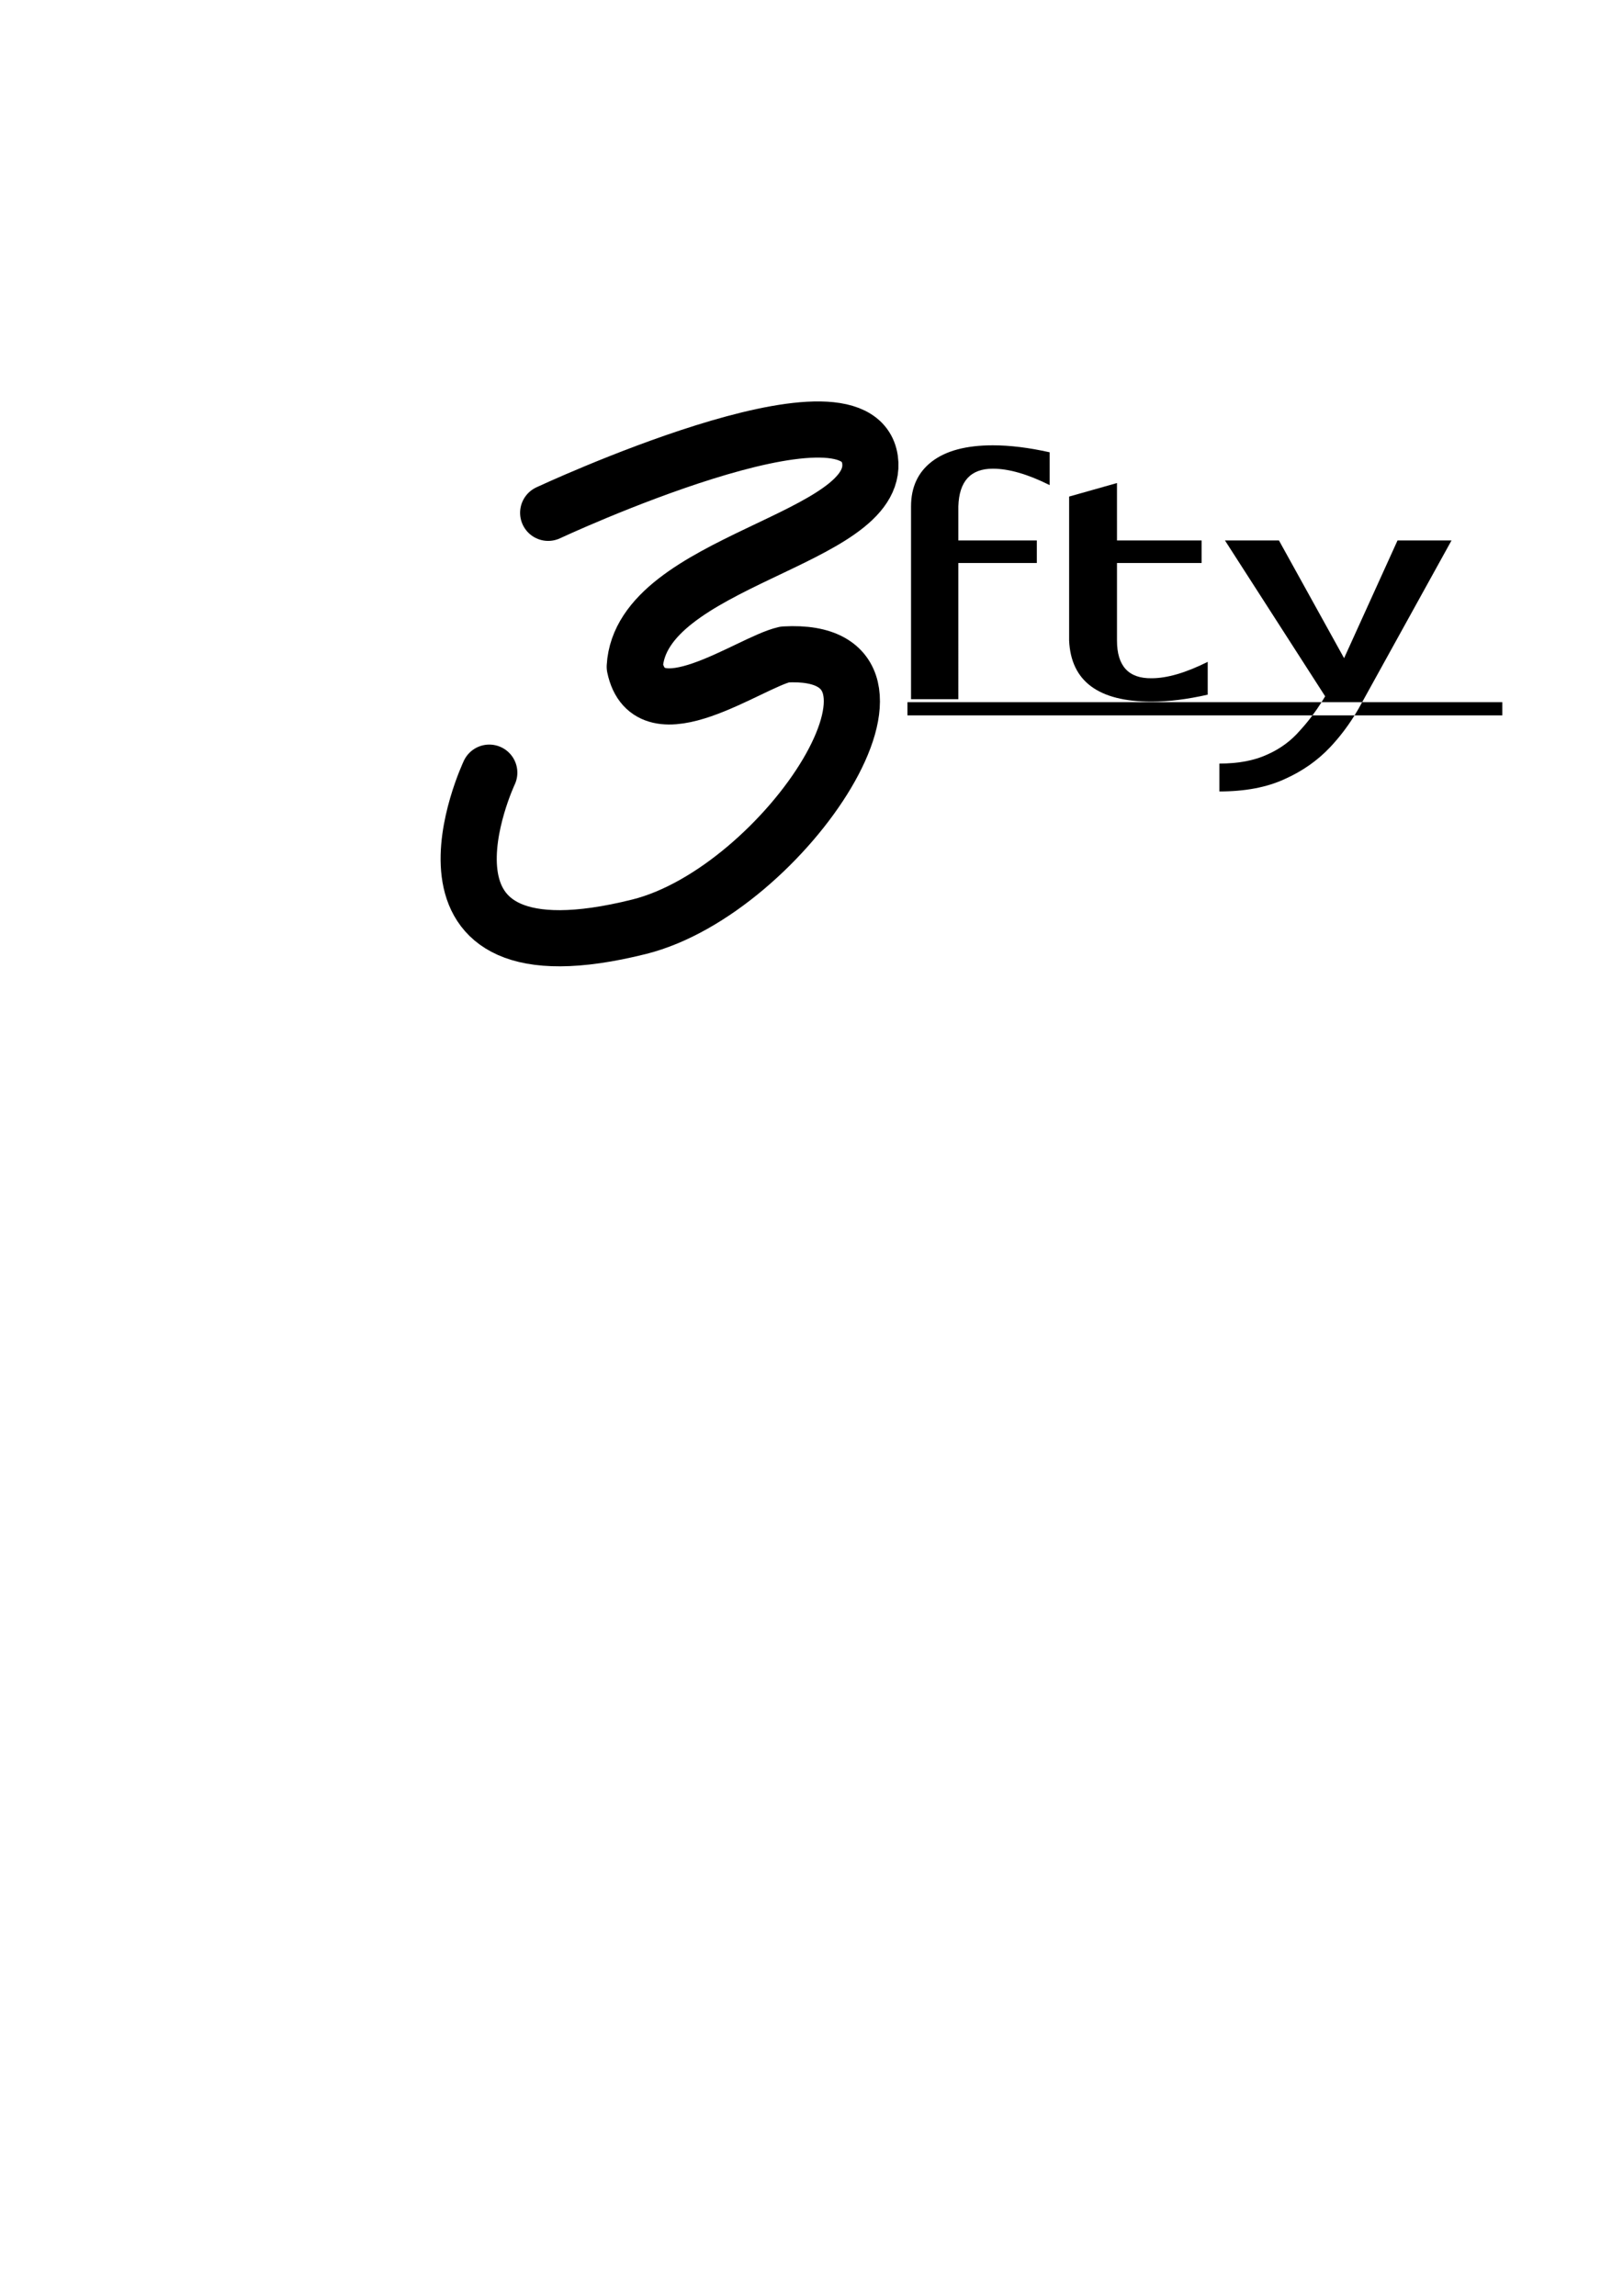 <?xml version="1.0" encoding="UTF-8" standalone="no"?>
<!-- Created with Inkscape (http://www.inkscape.org/) -->

<svg
   width="210mm"
   height="297mm"
   viewBox="0 0 210 297"
   version="1.1"
   id="svg5"
   inkscape:version="1.1.2 (0a00cf5339, 2022-02-04)"
   sodipodi:docname="drawing.svg"
   xmlns:inkscape="http://www.inkscape.org/namespaces/inkscape"
   xmlns:sodipodi="http://sodipodi.sourceforge.net/DTD/sodipodi-0.dtd"
   xmlns="http://www.w3.org/2000/svg"
   xmlns:svg="http://www.w3.org/2000/svg">
  <sodipodi:namedview
     id="namedview7"
     pagecolor="#ffffff"
     bordercolor="#666666"
     borderopacity="1.0"
     inkscape:pageshadow="2"
     inkscape:pageopacity="0.0"
     inkscape:pagecheckerboard="0"
     inkscape:document-units="mm"
     showgrid="false"
     inkscape:zoom="1"
     inkscape:cx="575.5"
     inkscape:cy="330"
     inkscape:window-width="1366"
     inkscape:window-height="731"
     inkscape:window-x="0"
     inkscape:window-y="0"
     inkscape:window-maximized="1"
     inkscape:current-layer="layer1" />
  <defs
     id="defs2" />
  <g
     inkscape:label="Layer 1"
     inkscape:groupmode="layer"
     id="layer1">
    <g
       id="g33198"
       transform="translate(-13.278,-23.667)">
      <path
         id="text15150"
         style="font-size:61.815px;line-height:1.25;font-family:sans-serif;word-spacing:0px;stroke-width:0.828"
         d="m 141.744,81.275 c -3.457,0 -6.098,0.707 -7.923,2.122 -1.776,1.379 -2.664,3.308 -2.664,5.784 v 24.936 h 6.122 V 96.502 h 10.155 v -2.918 h -10.155 v -4.403 c 0.096,-3.254 1.585,-4.881 4.465,-4.881 2.065,0 4.513,0.708 7.346,2.122 v -4.245 c -2.689,-0.601 -5.137,-0.902 -7.346,-0.902 z m 16.06,4.881 -6.193,1.751 v 18.623 c 0.24,5.27 3.793,7.905 10.659,7.905 2.209,0 4.633,-0.301 7.274,-0.902 v -4.244 c -2.833,1.415 -5.257,2.122 -7.274,2.122 -2.977,0.035 -4.465,-1.591 -4.465,-4.881 V 96.502 h 10.947 v -2.918 h -10.947 z m 13.972,7.428 12.964,20.162 c -0.152,0.258 -0.308,0.509 -0.466,0.759 h 5.254 c 0.012,-0.023 0.025,-0.046 0.038,-0.069 l 11.523,-20.851 h -6.986 l -6.914,15.227 -8.426,-15.227 z m 17.751,20.921 c -0.31,0.586 -0.639,1.155 -0.984,1.708 h 19.119 v -1.708 z m -0.984,1.708 h -5.445 c -0.508,0.68 -1.04,1.326 -1.6,1.936 -1.152,1.344 -2.569,2.388 -4.249,3.131 -1.68,0.778 -3.745,1.167 -6.193,1.167 v 3.608 c 3.313,0 6.122,-0.53 8.426,-1.592 2.305,-1.026 4.273,-2.405 5.906,-4.138 1.178,-1.25 2.228,-2.622 3.155,-4.111 z m -5.445,0 c 0.409,-0.547 0.8,-1.117 1.175,-1.708 h -53.582 v 1.708 z" />
      <path
         style="fill:none;stroke:#000000;stroke-width:7.265;stroke-linecap:round;stroke-linejoin:round;stroke-miterlimit:4;stroke-dasharray:none;stroke-opacity:1"
         d="m 84.206,90.009 c 0,0 40.003,-18.677 41.645,-6.86 1.443,10.386 -29.659,13.025 -30.443,26.77 1.879,9.039 14.874,-0.566 19.414,-1.586 20.835,-1.164 -0.004,30.513 -18.831,35.222 -32.674,8.173 -19.405,-19.932 -19.405,-19.932"
         id="path859"
         sodipodi:nodetypes="csccsc" />
    </g>
  </g>
</svg>
